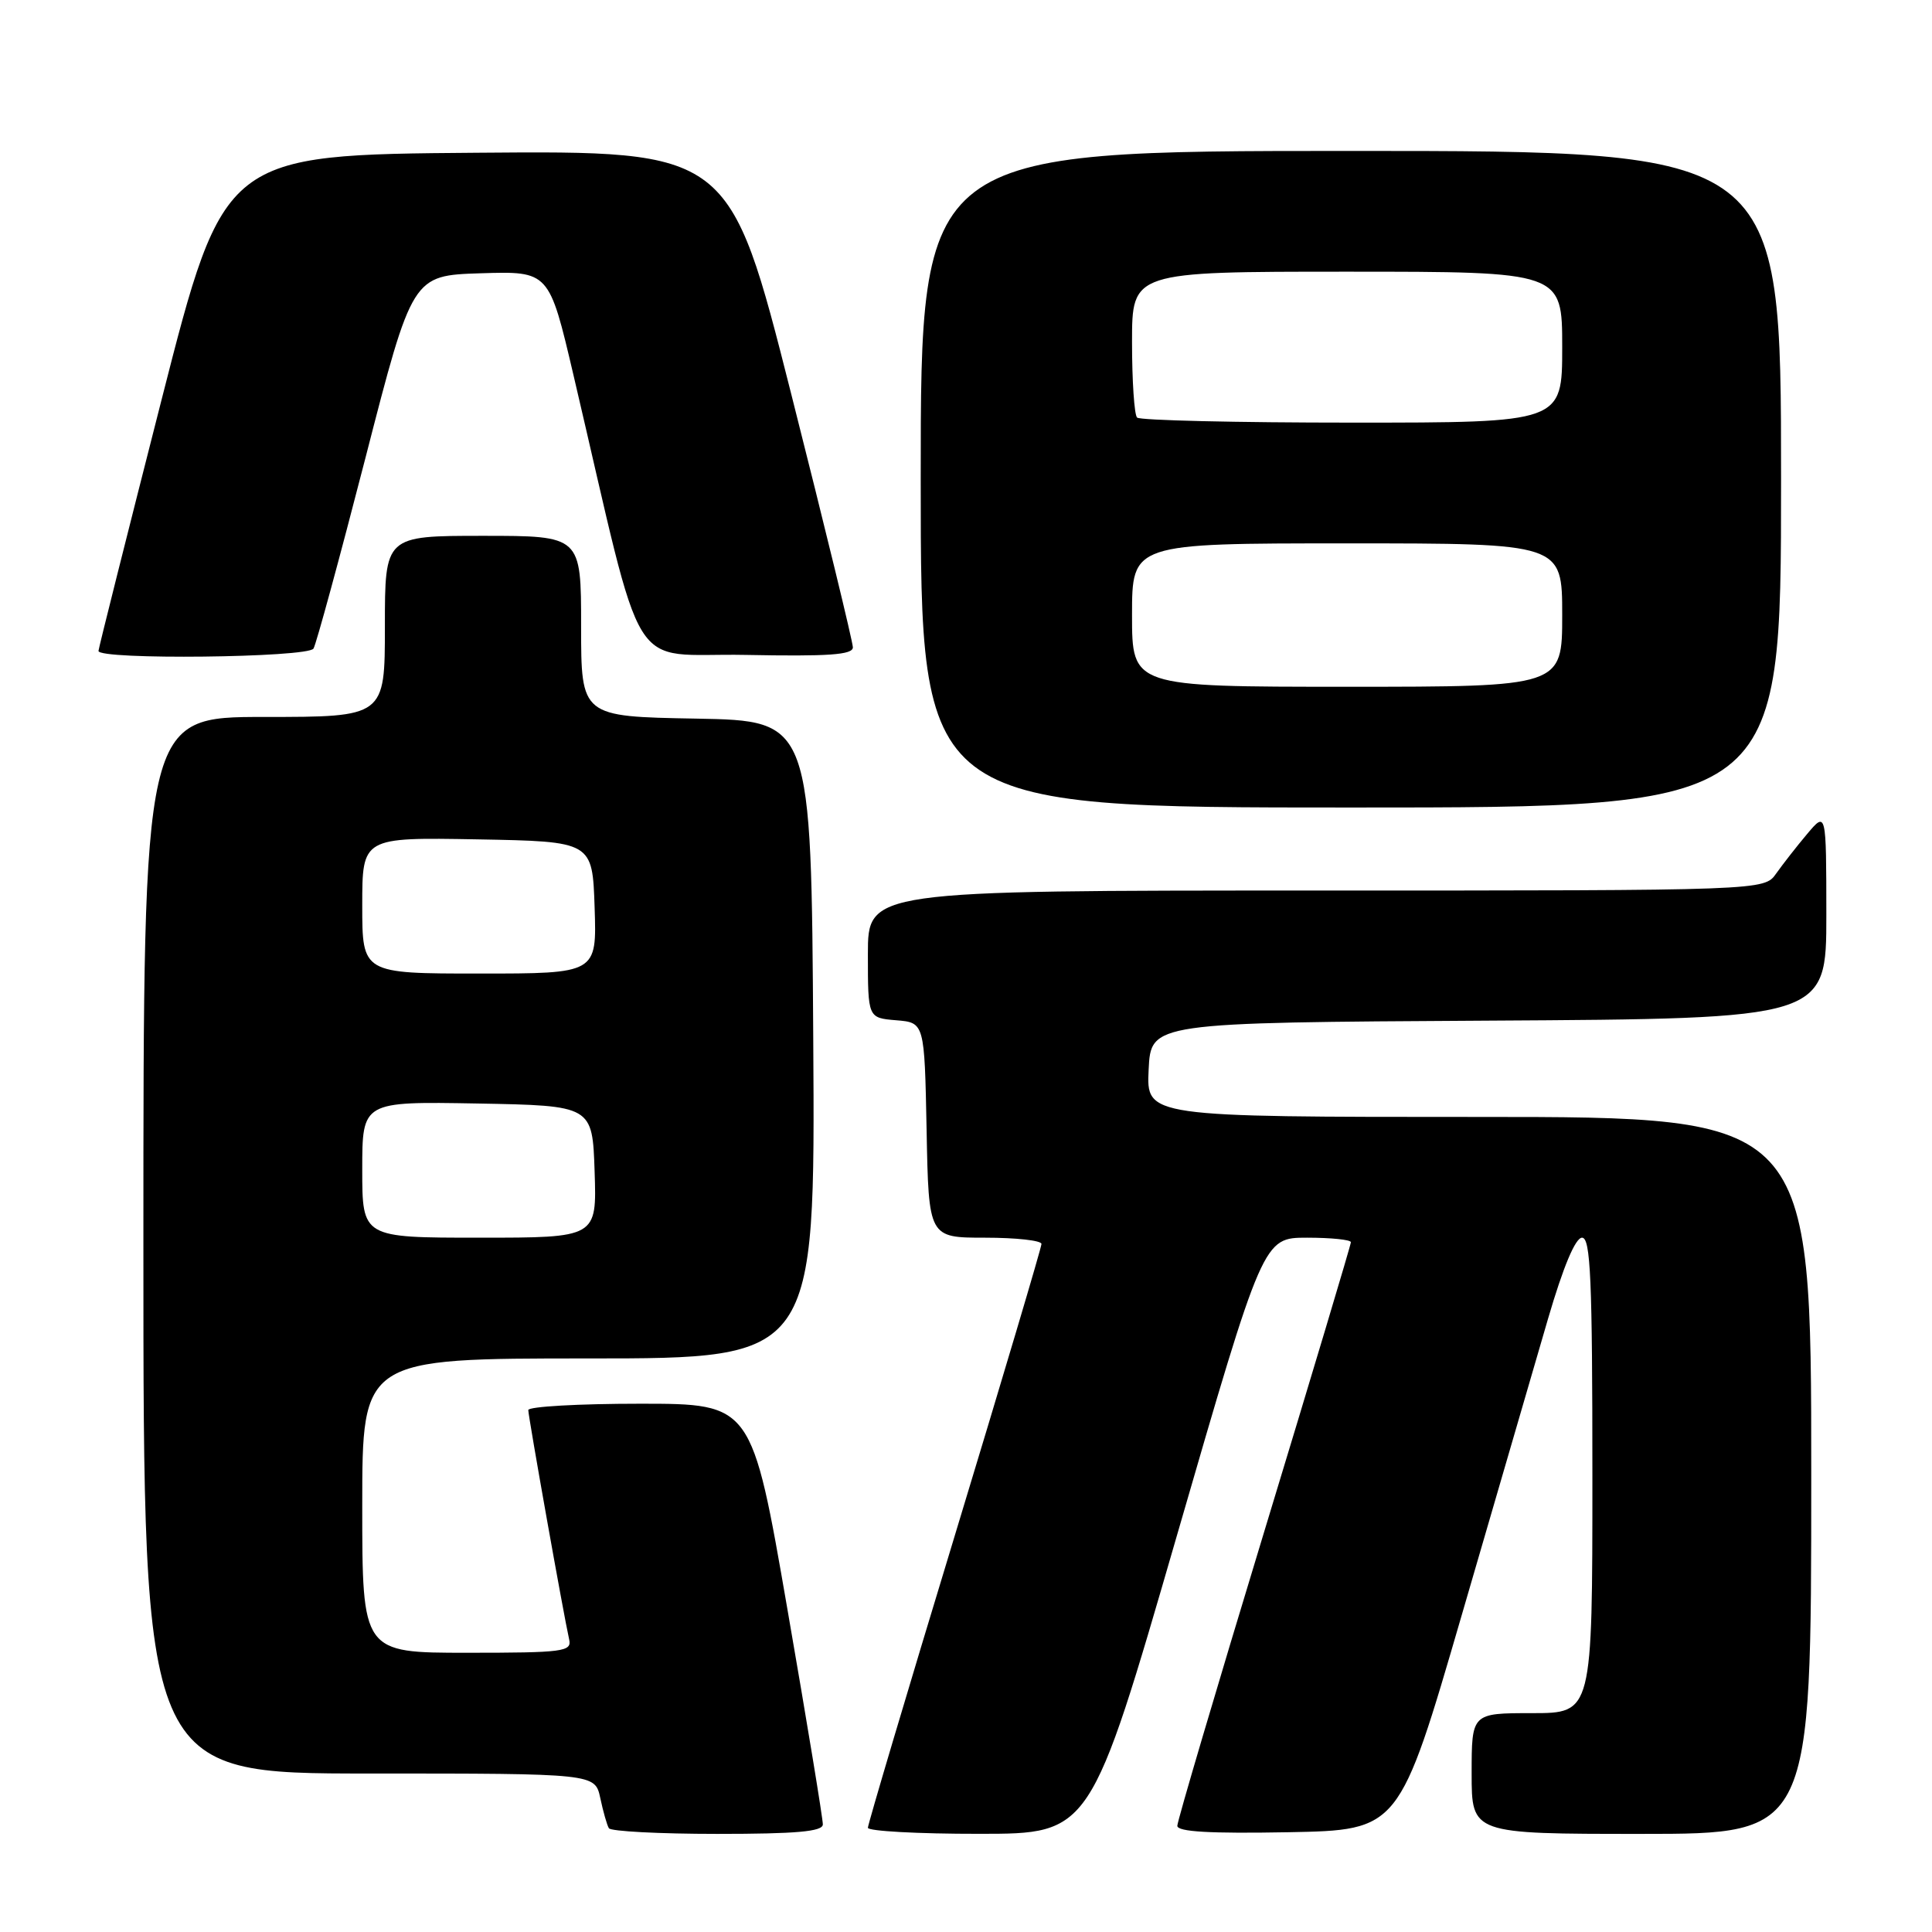 <?xml version="1.0" encoding="UTF-8" standalone="no"?>
<!DOCTYPE svg PUBLIC "-//W3C//DTD SVG 1.1//EN" "http://www.w3.org/Graphics/SVG/1.1/DTD/svg11.dtd" >
<svg xmlns="http://www.w3.org/2000/svg" xmlns:xlink="http://www.w3.org/1999/xlink" version="1.1" viewBox="0 0 256 256">
 <g >
 <path fill="currentColor"
d=" M 109.03 241.75 C 109.05 241.06 106.94 228.24 104.34 213.25 C 99.62 186.00 99.62 186.00 84.81 186.00 C 76.66 186.00 70.00 186.38 70.00 186.84 C 70.00 187.69 74.70 214.09 75.42 217.25 C 75.78 218.85 74.63 219.00 61.91 219.00 C 48.00 219.00 48.00 219.00 48.00 199.50 C 48.00 180.00 48.00 180.00 78.01 180.00 C 108.02 180.00 108.02 180.00 107.76 137.75 C 107.50 95.50 107.50 95.50 92.25 95.22 C 77.00 94.95 77.00 94.95 77.00 82.97 C 77.00 71.00 77.00 71.00 64.00 71.00 C 51.00 71.00 51.00 71.00 51.00 83.00 C 51.00 95.00 51.00 95.00 35.00 95.00 C 19.00 95.00 19.00 95.00 19.00 165.00 C 19.00 235.00 19.00 235.00 48.92 235.00 C 78.84 235.00 78.84 235.00 79.54 238.25 C 79.92 240.04 80.43 241.84 80.68 242.25 C 80.92 242.66 87.39 243.00 95.06 243.00 C 105.53 243.00 109.01 242.69 109.03 241.75 Z  M 155.94 203.49 C 167.38 164.00 167.38 164.00 173.19 164.00 C 176.39 164.00 179.00 164.27 179.00 164.60 C 179.00 164.93 173.82 182.21 167.50 203.00 C 161.18 223.79 156.00 241.31 156.00 241.93 C 156.00 242.72 160.31 242.97 170.70 242.78 C 185.40 242.50 185.40 242.50 193.69 214.00 C 198.25 198.32 203.39 180.66 205.12 174.75 C 207.14 167.84 208.75 164.00 209.63 164.00 C 210.76 164.00 211.00 169.49 211.00 195.50 C 211.00 227.00 211.00 227.00 203.00 227.00 C 195.00 227.00 195.00 227.00 195.00 235.00 C 195.00 243.00 195.00 243.00 217.50 243.00 C 240.00 243.00 240.00 243.00 240.00 195.50 C 240.00 148.00 240.00 148.00 195.95 148.00 C 151.90 148.00 151.90 148.00 152.20 141.75 C 152.50 135.50 152.50 135.50 197.25 135.24 C 242.00 134.98 242.00 134.98 242.00 121.24 C 241.99 107.50 241.99 107.50 239.46 110.50 C 238.07 112.15 236.23 114.51 235.35 115.75 C 233.77 118.00 233.77 118.00 174.38 118.00 C 115.00 118.00 115.00 118.00 115.00 126.44 C 115.00 134.88 115.00 134.88 118.75 135.19 C 122.50 135.50 122.50 135.50 122.78 149.75 C 123.05 164.00 123.05 164.00 130.53 164.00 C 134.64 164.00 138.00 164.37 138.00 164.83 C 138.00 165.29 132.82 182.70 126.50 203.52 C 120.17 224.34 115.00 241.74 115.00 242.19 C 115.00 242.63 121.64 243.00 129.75 242.99 C 144.50 242.99 144.50 242.99 155.94 203.49 Z  M 236.00 63.50 C 236.00 20.00 236.00 20.00 179.00 20.00 C 122.00 20.00 122.00 20.00 122.00 63.50 C 122.00 107.00 122.00 107.00 179.00 107.00 C 236.00 107.00 236.00 107.00 236.00 63.50 Z  M 41.54 85.94 C 41.90 85.35 44.99 73.99 48.42 60.69 C 54.64 36.50 54.64 36.50 63.70 36.21 C 72.76 35.93 72.76 35.93 75.99 49.71 C 85.66 90.92 82.91 86.47 98.82 86.78 C 109.80 86.99 113.00 86.77 113.01 85.78 C 113.01 85.07 109.34 69.98 104.85 52.24 C 96.68 19.97 96.68 19.97 63.18 20.24 C 29.69 20.50 29.69 20.50 21.40 53.00 C 16.84 70.88 13.08 85.84 13.05 86.25 C 12.97 87.46 40.79 87.15 41.54 85.94 Z  M 48.00 154.97 C 48.00 145.95 48.00 145.95 63.25 146.22 C 78.50 146.50 78.50 146.50 78.79 155.25 C 79.08 164.00 79.08 164.00 63.54 164.00 C 48.00 164.00 48.00 164.00 48.00 154.97 Z  M 48.00 119.97 C 48.00 110.95 48.00 110.95 63.25 111.22 C 78.50 111.50 78.50 111.50 78.79 120.25 C 79.08 129.00 79.08 129.00 63.54 129.00 C 48.00 129.00 48.00 129.00 48.00 119.97 Z  M 150.00 81.50 C 150.00 72.00 150.00 72.00 178.50 72.00 C 207.00 72.00 207.00 72.00 207.00 81.50 C 207.00 91.00 207.00 91.00 178.50 91.00 C 150.00 91.00 150.00 91.00 150.00 81.50 Z  M 150.67 55.33 C 150.30 54.97 150.00 50.47 150.00 45.33 C 150.00 36.00 150.00 36.00 178.50 36.00 C 207.00 36.00 207.00 36.00 207.00 46.00 C 207.00 56.00 207.00 56.00 179.17 56.00 C 163.86 56.00 151.03 55.70 150.67 55.33 Z "/>
</g>
</svg>